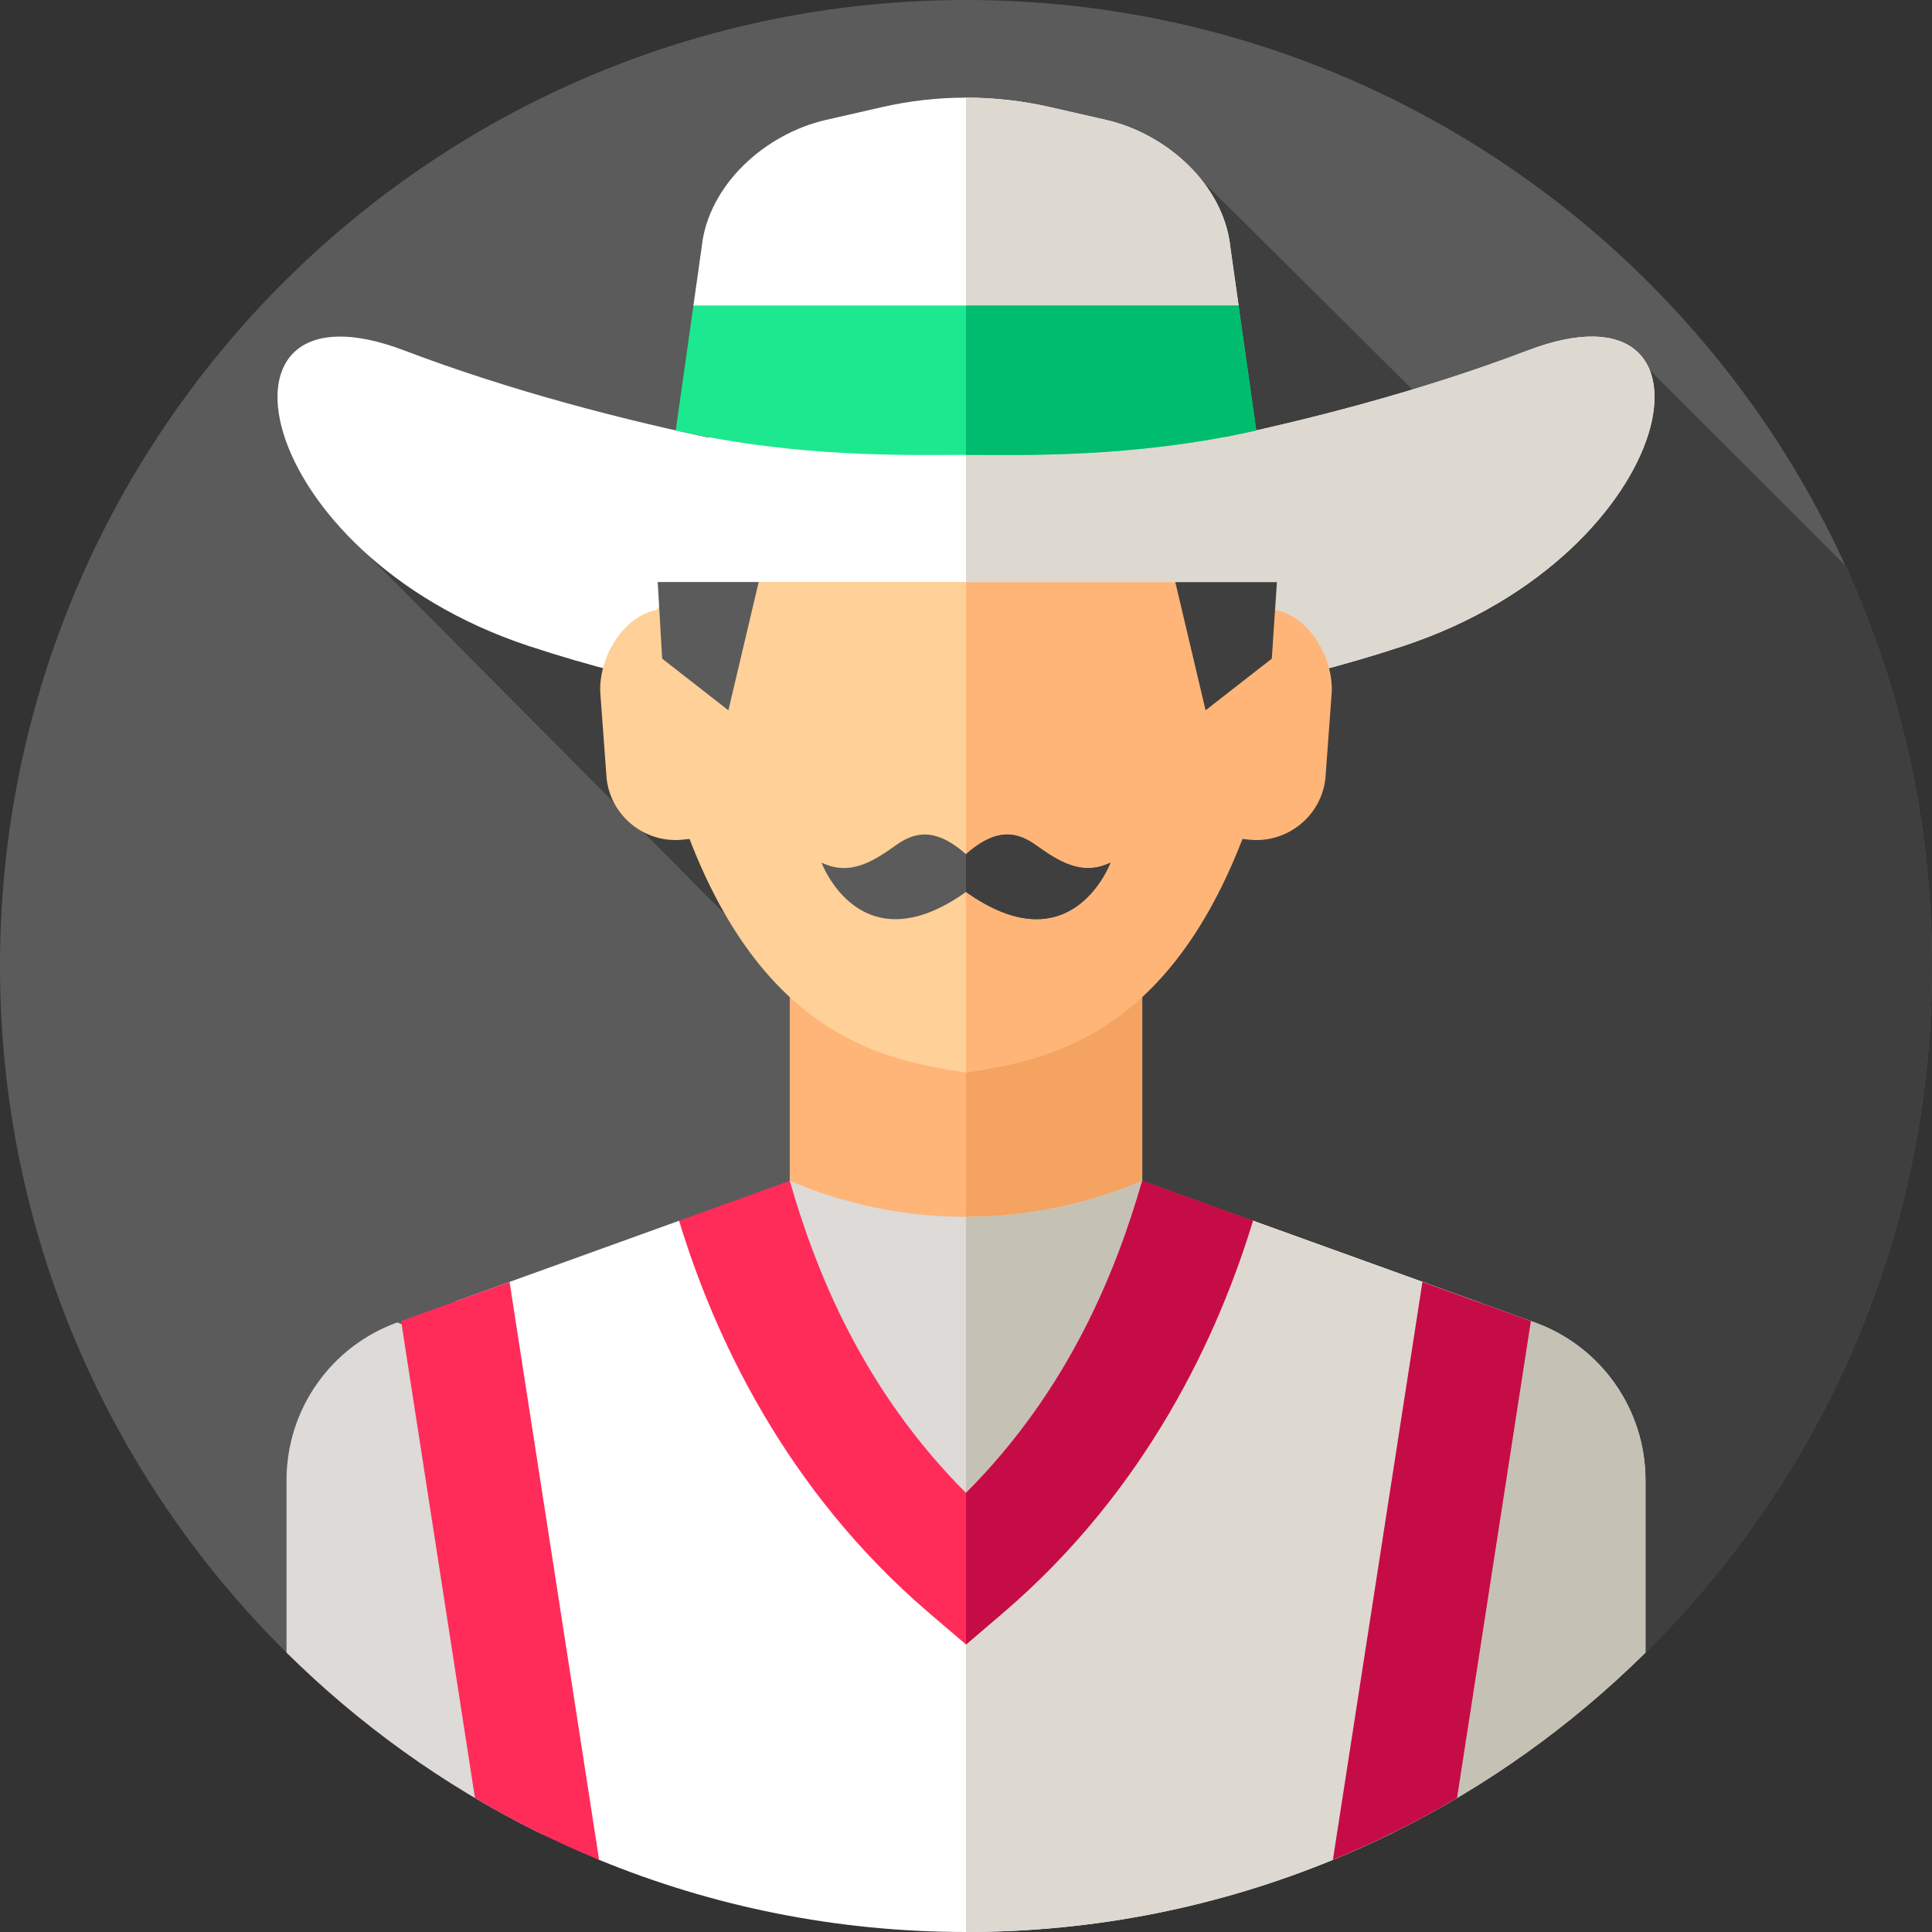 <svg width="119" height="119" viewBox="0 0 119 119" fill="none" xmlns="http://www.w3.org/2000/svg">
<rect x="0" y="0" width="119" height="119" fill="#333333" stroke="none"/>
<path d="M119 59.5C119 76.041 112.248 91.007 101.352 101.791C90.603 112.429 75.818 105.118 59.5 105.118C43.182 105.118 28.397 112.429 17.648 101.791C6.752 91.007 0 76.041 0 59.5C0 26.64 26.64 0 59.5 0C92.36 0 119 26.64 119 59.5Z" fill="#5B5B5B"/>
<path d="M17.648 101.791C28.397 112.429 43.182 105.118 59.5 105.118C75.818 105.118 90.603 112.429 101.352 101.791C112.248 91.007 119 76.041 119 59.5C119 50.702 117.09 42.349 113.662 34.835L101.609 22.782C101.609 22.782 91.361 25.204 88.952 25.932L74.064 11.148C74.064 11.148 56.883 24.757 54.658 30.253C52.433 35.75 22.606 34.132 22.606 34.132L47.156 58.827C47.156 58.827 53.216 60.72 54.592 61.992L41.622 88.237L17.648 101.791Z" fill="#3F3F3F"/>
<path d="M94.094 21.588C81.249 26.482 65.344 29.133 59.5 29.133C53.656 29.133 37.751 26.482 24.906 21.588C12.06 16.695 15.359 34.087 32.541 39.781C47.923 44.878 59.499 43.61 59.5 43.609C59.501 43.61 71.077 44.878 86.459 39.781C103.641 34.087 106.94 16.695 94.094 21.588V21.588Z" fill="white"/>
<path d="M59.5 29.133C65.344 29.133 81.249 26.482 94.094 21.588C106.94 16.695 103.641 34.087 86.46 39.781C71.076 44.878 59.5 43.61 59.5 43.61V29.133Z" fill="#DDD9D0"/>
<path d="M48.644 59.5H70.356V77.37H48.644V59.5Z" fill="#FFB578"/>
<path d="M59.5 59.501H70.356V77.371H59.5V59.501Z" fill="#F5A360"/>
<path d="M75.575 39.345C75.575 39.345 67.862 21.438 59.5 21.438C51.138 21.438 40.45 37.571 40.45 37.571C38.288 37.974 36.752 40.709 36.993 42.92L37.364 47.952C37.618 50.274 39.735 51.969 42.068 51.717L42.47 51.675C47.249 64.047 54.743 65.337 59.5 66.061C64.257 65.337 70.808 63.589 75.586 51.217C75.586 51.217 77.737 39.748 75.575 39.345V39.345Z" fill="#FFD097"/>
<path d="M47.403 33.002L44.865 43.75L40.787 40.57L40.45 34.81L47.403 33.002Z" fill="#5B5B5B"/>
<path d="M82.007 42.92L81.636 47.952C81.382 50.274 79.266 51.969 76.933 51.717L76.53 51.675C74.897 55.898 72.949 58.832 70.901 60.89C66.953 64.861 62.634 65.583 59.5 66.061V21.438C67.862 21.438 78.55 37.571 78.55 37.571C80.713 37.974 82.249 40.709 82.007 42.92V42.92Z" fill="#FFB578"/>
<path d="M71.719 33.002L74.257 43.75L78.335 40.57L78.721 34.81L71.719 33.002Z" fill="#3F3F3F"/>
<path d="M78.651 35.849H38.113L43.927 26.509L42.711 18.819L43.218 15.224C43.619 11.396 47.119 8.245 50.873 7.386L54.319 6.599C57.73 5.819 61.269 5.819 64.68 6.599L68.127 7.386C71.881 8.245 75.381 11.396 75.782 15.224L76.289 18.819L75.22 26.512L78.651 35.849Z" fill="white"/>
<path d="M80.704 35.849H59.5V6.015C61.238 6.015 62.976 6.208 64.68 6.599L68.127 7.386C71.881 8.245 75.381 11.396 75.782 15.224L76.29 18.818L75.22 26.512L80.704 35.849Z" fill="#DDD9D0"/>
<path d="M77.378 26.512C69.73 28.233 62.906 28.017 59.5 28.017C56.094 28.017 49.267 28.233 41.622 26.51L42.711 18.819H76.289L77.378 26.512Z" fill="#1CE890"/>
<path d="M77.378 26.512C69.731 28.232 62.905 28.018 59.5 28.018V18.819H76.288L77.378 26.512Z" fill="#00BC6F"/>
<path d="M101.352 91.165V101.791C96.816 106.281 91.561 110.045 85.776 112.898C77.852 116.805 68.932 110.418 59.5 110.418C49.96 110.418 40.944 116.754 32.952 112.762C27.274 109.927 22.113 106.21 17.648 101.791V91.165C17.648 86.814 20.376 82.93 24.469 81.454L41.622 88.236L45.497 75.277L48.644 72.731C55.579 75.695 63.423 75.695 70.356 72.731L73.243 75.407L77.173 75.191L94.531 81.454C98.624 82.93 101.352 86.814 101.352 91.165V91.165Z" fill="#DDDAD7"/>
<path d="M101.352 91.165V101.791C96.815 106.28 91.56 110.045 85.775 112.899C85.706 112.934 85.638 112.966 85.568 112.997C85.522 113.022 85.475 113.043 85.427 113.064C77.592 116.62 68.795 110.419 59.5 110.419V74.954C63.196 74.954 66.891 74.212 70.356 72.732L73.243 75.407L77.173 75.191L87.614 78.958L91.209 80.255L94.531 81.455C98.624 82.93 101.352 86.814 101.352 91.165V91.165Z" fill="#C6C1B5"/>
<path d="M91.209 80.255L85.775 112.897C84.571 113.492 83.347 114.045 82.098 114.556C75.13 117.42 67.498 119 59.5 119C51.502 119 43.87 117.42 36.902 114.556C35.602 114.022 33.922 110.712 32.669 110.091C32.428 109.97 32.2 109.945 31.981 109.975L28.063 80.158L31.386 78.958L41.827 75.191L59.5 97.097L73.243 75.407L77.173 75.191L87.614 78.958L91.209 80.255Z" fill="white"/>
<path d="M91.209 80.255L85.775 112.897C85.706 112.931 85.638 112.964 85.568 112.997C85.522 113.022 85.475 113.043 85.427 113.064C84.337 113.599 83.226 114.094 82.098 114.556C75.13 117.42 67.498 119 59.5 119V97.097L73.243 75.407L77.173 75.191L87.614 78.958L91.209 80.255Z" fill="#DDD9D0"/>
<path d="M63.75 52.016C62.378 51.044 61.102 51.206 59.5 52.612C57.898 51.206 56.622 51.044 55.25 52.016C53.85 53.008 52.4 54.001 50.601 53.132C50.601 53.132 52.976 59.577 59.5 54.939C66.024 59.577 68.399 53.132 68.399 53.132C66.599 54.001 65.15 53.008 63.75 52.016Z" fill="#5B5B5B"/>
<path d="M68.397 53.134C68.344 53.278 65.95 59.523 59.5 54.94V52.611C61.101 51.205 62.377 51.044 63.749 52.016C65.15 53.008 66.596 54.001 68.397 53.134Z" fill="#3F3F3F"/>
<path d="M77.173 75.191C75.056 82.161 70.686 91.732 61.764 99.356L59.5 101.292L57.234 99.356C48.313 91.732 43.944 82.161 41.827 75.191L48.644 72.732C50.219 78.198 53.076 85.52 59.5 91.958C65.908 85.536 68.776 78.196 70.356 72.732L77.173 75.191Z" fill="#FF2C5A"/>
<path d="M77.173 75.191C75.056 82.161 70.686 91.732 61.764 99.356L59.5 101.292V91.958C65.908 85.536 68.776 78.196 70.356 72.732L77.173 75.191Z" fill="#C60C46"/>
<path d="M36.902 114.556C34.252 113.468 31.698 112.195 29.255 110.747L24.706 81.369L31.386 78.958L36.902 114.556Z" fill="#FF2C5A"/>
<path d="M94.294 81.369L89.745 110.747C87.302 112.195 84.748 113.468 82.098 114.556L87.614 78.958L94.294 81.369Z" fill="#C60C46"/>
</svg>
